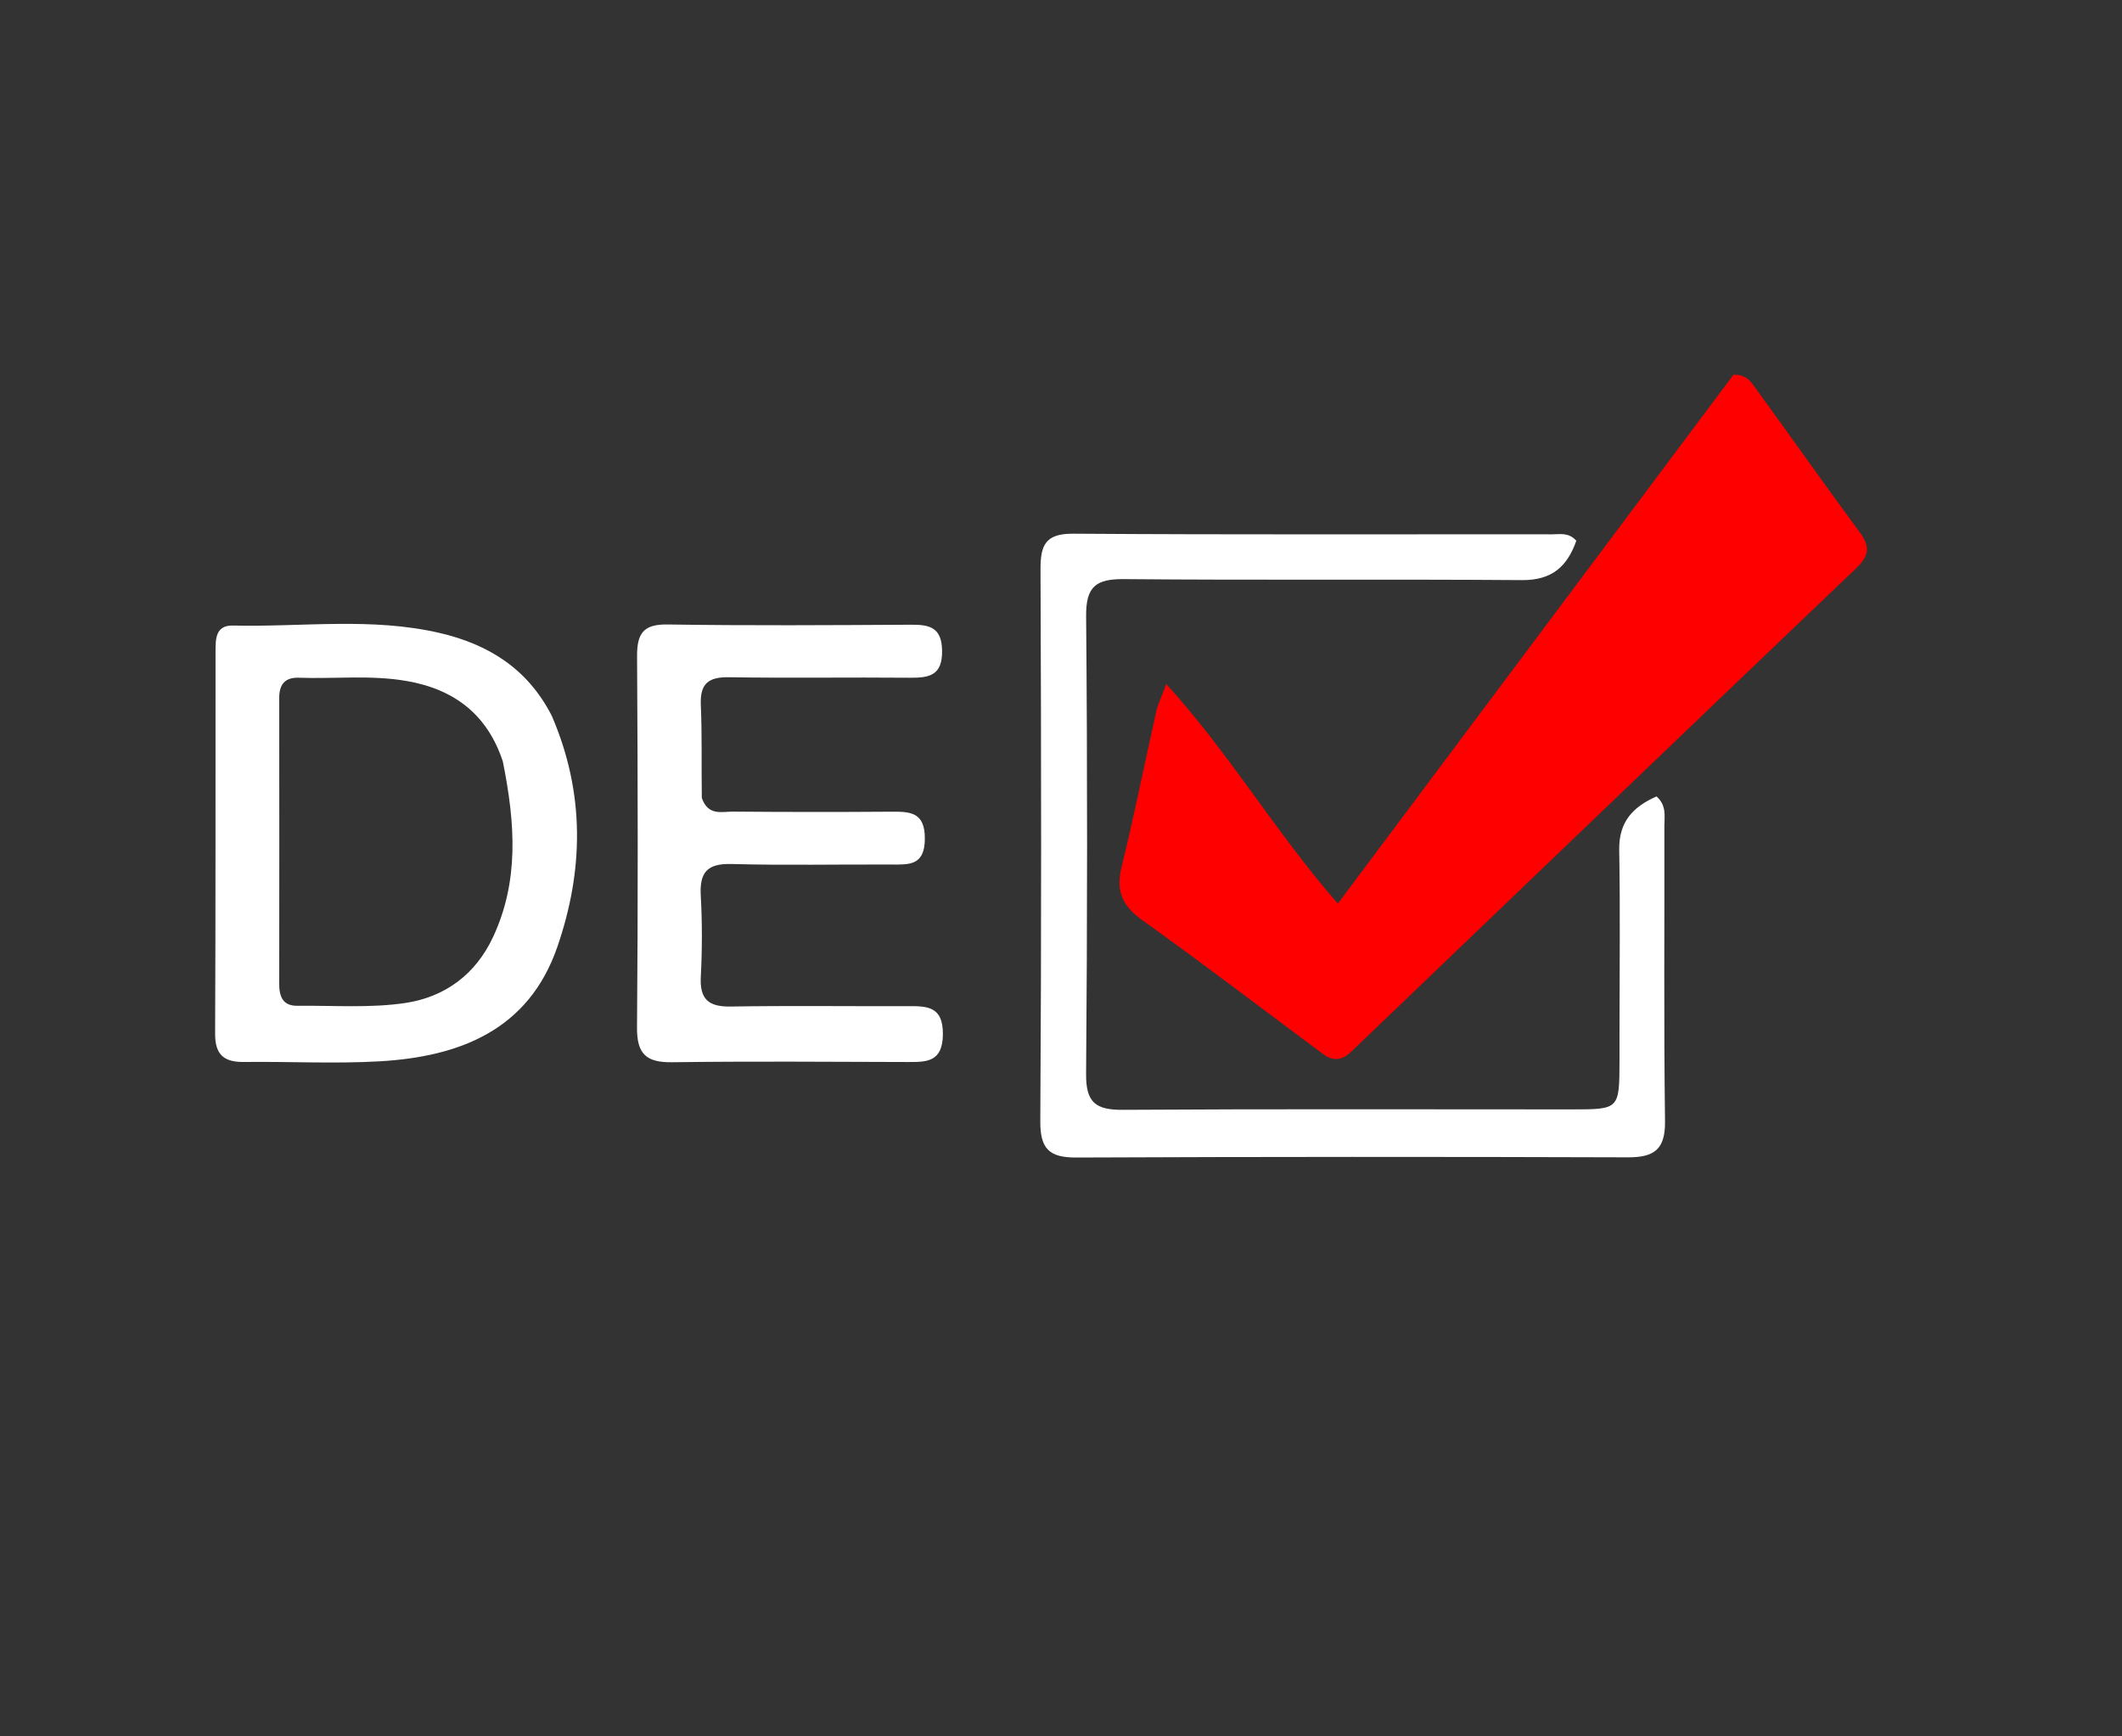 <svg version="1.1" id="Layer_1" xmlns="http://www.w3.org/2000/svg" xmlns:xlink="http://www.w3.org/1999/xlink" x="0px"
	y="0px" viewBox="0 0 352 288" enable-background="new 0 0 352 288" xml:space="preserve">
	<rect x="0" y="0" width="352" height="288" fill="#333333" stroke="none"/>
	<path fill="#ff0000" opacity="1" stroke="none" d="
M219.888,175.134 
	C209.577,167.476 199.651,159.886 189.492,152.622 
	C186.157,150.238 185.069,147.787 186.052,143.794 
	C188.156,135.247 189.871,126.605 191.803,118.014 
	C192.086,116.754 192.684,115.563 193.462,113.46 
	C203.955,124.963 211.509,137.946 221.919,149.875 
	C244.044,120.304 265.911,91.077 287.547,62.159 
	C289.795,62.115 290.493,63.39 291.238,64.416 
	C297.014,72.366 302.676,80.399 308.509,88.306 
	C310.234,90.644 310.069,92.182 307.93,94.223 
	C280.216,120.664 252.584,147.193 224.919,173.685 
	C223.62,174.929 222.349,176.483 219.888,175.134 
z" />
	<path fill="#ffffff" opacity="1" stroke="none" d="
M268.647,170.971 
	C268.648,160.647 268.777,150.816 268.597,140.99 
	C268.511,136.256 270.935,133.799 274.787,132.096 
	C276.484,133.613 276.088,135.374 276.091,136.973 
	C276.124,153.3 275.98,169.628 276.195,185.952 
	C276.257,190.636 274.42,191.972 270.026,191.957 
	C239.539,191.856 209.051,191.861 178.564,191.99 
	C174.102,192.009 172.536,190.619 172.566,185.951 
	C172.76,155.464 172.724,124.976 172.602,94.489 
	C172.586,90.427 173.377,88.486 178.048,88.519 
	C204.536,88.704 231.025,88.6 257.515,88.624 
	C258.781,88.626 260.193,88.267 261.482,89.683 
	C260.005,93.894 257.509,96.258 252.469,96.219 
	C230.48,96.049 208.487,96.254 186.497,96.053 
	C181.827,96.01 180.125,97.243 180.168,102.185 
	C180.388,127.507 180.372,152.832 180.163,178.153 
	C180.124,182.876 181.779,184.106 186.235,184.078 
	C211.058,183.921 235.881,184.008 260.705,184.007 
	C268.622,184.006 268.623,183.999 268.646,175.963 
	C268.651,174.463 268.648,172.964 268.647,170.971 
z" />
	<path fill="#ffffff" opacity="1" stroke="none" d="
M91.522,118.711 
	C97.098,131.613 96.81,144.426 92.451,157.055 
	C87.694,170.843 76.259,175.269 62.978,176.032 
	C55.507,176.461 47.991,176.047 40.497,176.142 
	C37.184,176.184 35.67,174.969 35.685,171.465 
	C35.777,150.312 35.741,129.158 35.754,108.005 
	C35.756,105.944 35.768,103.686 38.647,103.754 
	C50.102,104.023 61.653,102.346 72.989,104.999 
	C80.907,106.851 87.483,110.821 91.522,118.711 
M83.407,126.284 
	C80.852,118.568 75.438,114.349 67.509,112.961 
	C61.543,111.917 55.561,112.619 49.59,112.41 
	C47.273,112.328 46.314,113.502 46.318,115.768 
	C46.34,131.573 46.335,147.378 46.317,163.182 
	C46.314,165.282 46.908,166.852 49.337,166.823 
	C55.321,166.752 61.396,167.233 67.264,166.352 
	C73.753,165.376 78.884,161.664 81.801,155.393 
	C86.094,146.167 85.502,136.669 83.407,126.284 
z" />
	<path fill="#ffffff" opacity="1" stroke="none" d="
M116.417,132.348 
	C117.469,135.381 119.764,134.6 121.625,134.616 
	C130.289,134.689 138.955,134.694 147.62,134.631 
	C150.844,134.608 153.468,134.566 153.415,139.182 
	C153.364,143.583 150.816,143.407 147.841,143.394 
	C139.009,143.355 130.173,143.546 121.348,143.306 
	C117.339,143.196 116.027,144.67 116.243,148.535 
	C116.494,153.02 116.482,157.539 116.251,162.026 
	C116.059,165.765 117.56,167.005 121.199,166.946 
	C130.861,166.787 140.528,166.912 150.193,166.886 
	C153.498,166.877 156.48,166.662 156.406,171.619 
	C156.337,176.216 153.658,176.156 150.476,176.147 
	C137.479,176.111 124.48,176.009 111.485,176.185 
	C107.203,176.243 105.632,174.82 105.669,170.412 
	C105.842,149.917 105.801,129.42 105.678,108.924 
	C105.655,105.209 106.579,103.514 110.702,103.577 
	C124.196,103.782 137.696,103.695 151.193,103.617 
	C154.278,103.599 156.212,104.116 156.273,107.912 
	C156.341,112.041 154.149,112.442 150.912,112.411 
	C140.914,112.317 130.914,112.491 120.919,112.328 
	C117.465,112.271 116.103,113.424 116.254,116.927 
	C116.469,121.917 116.342,126.922 116.417,132.348 
z" />
</svg>